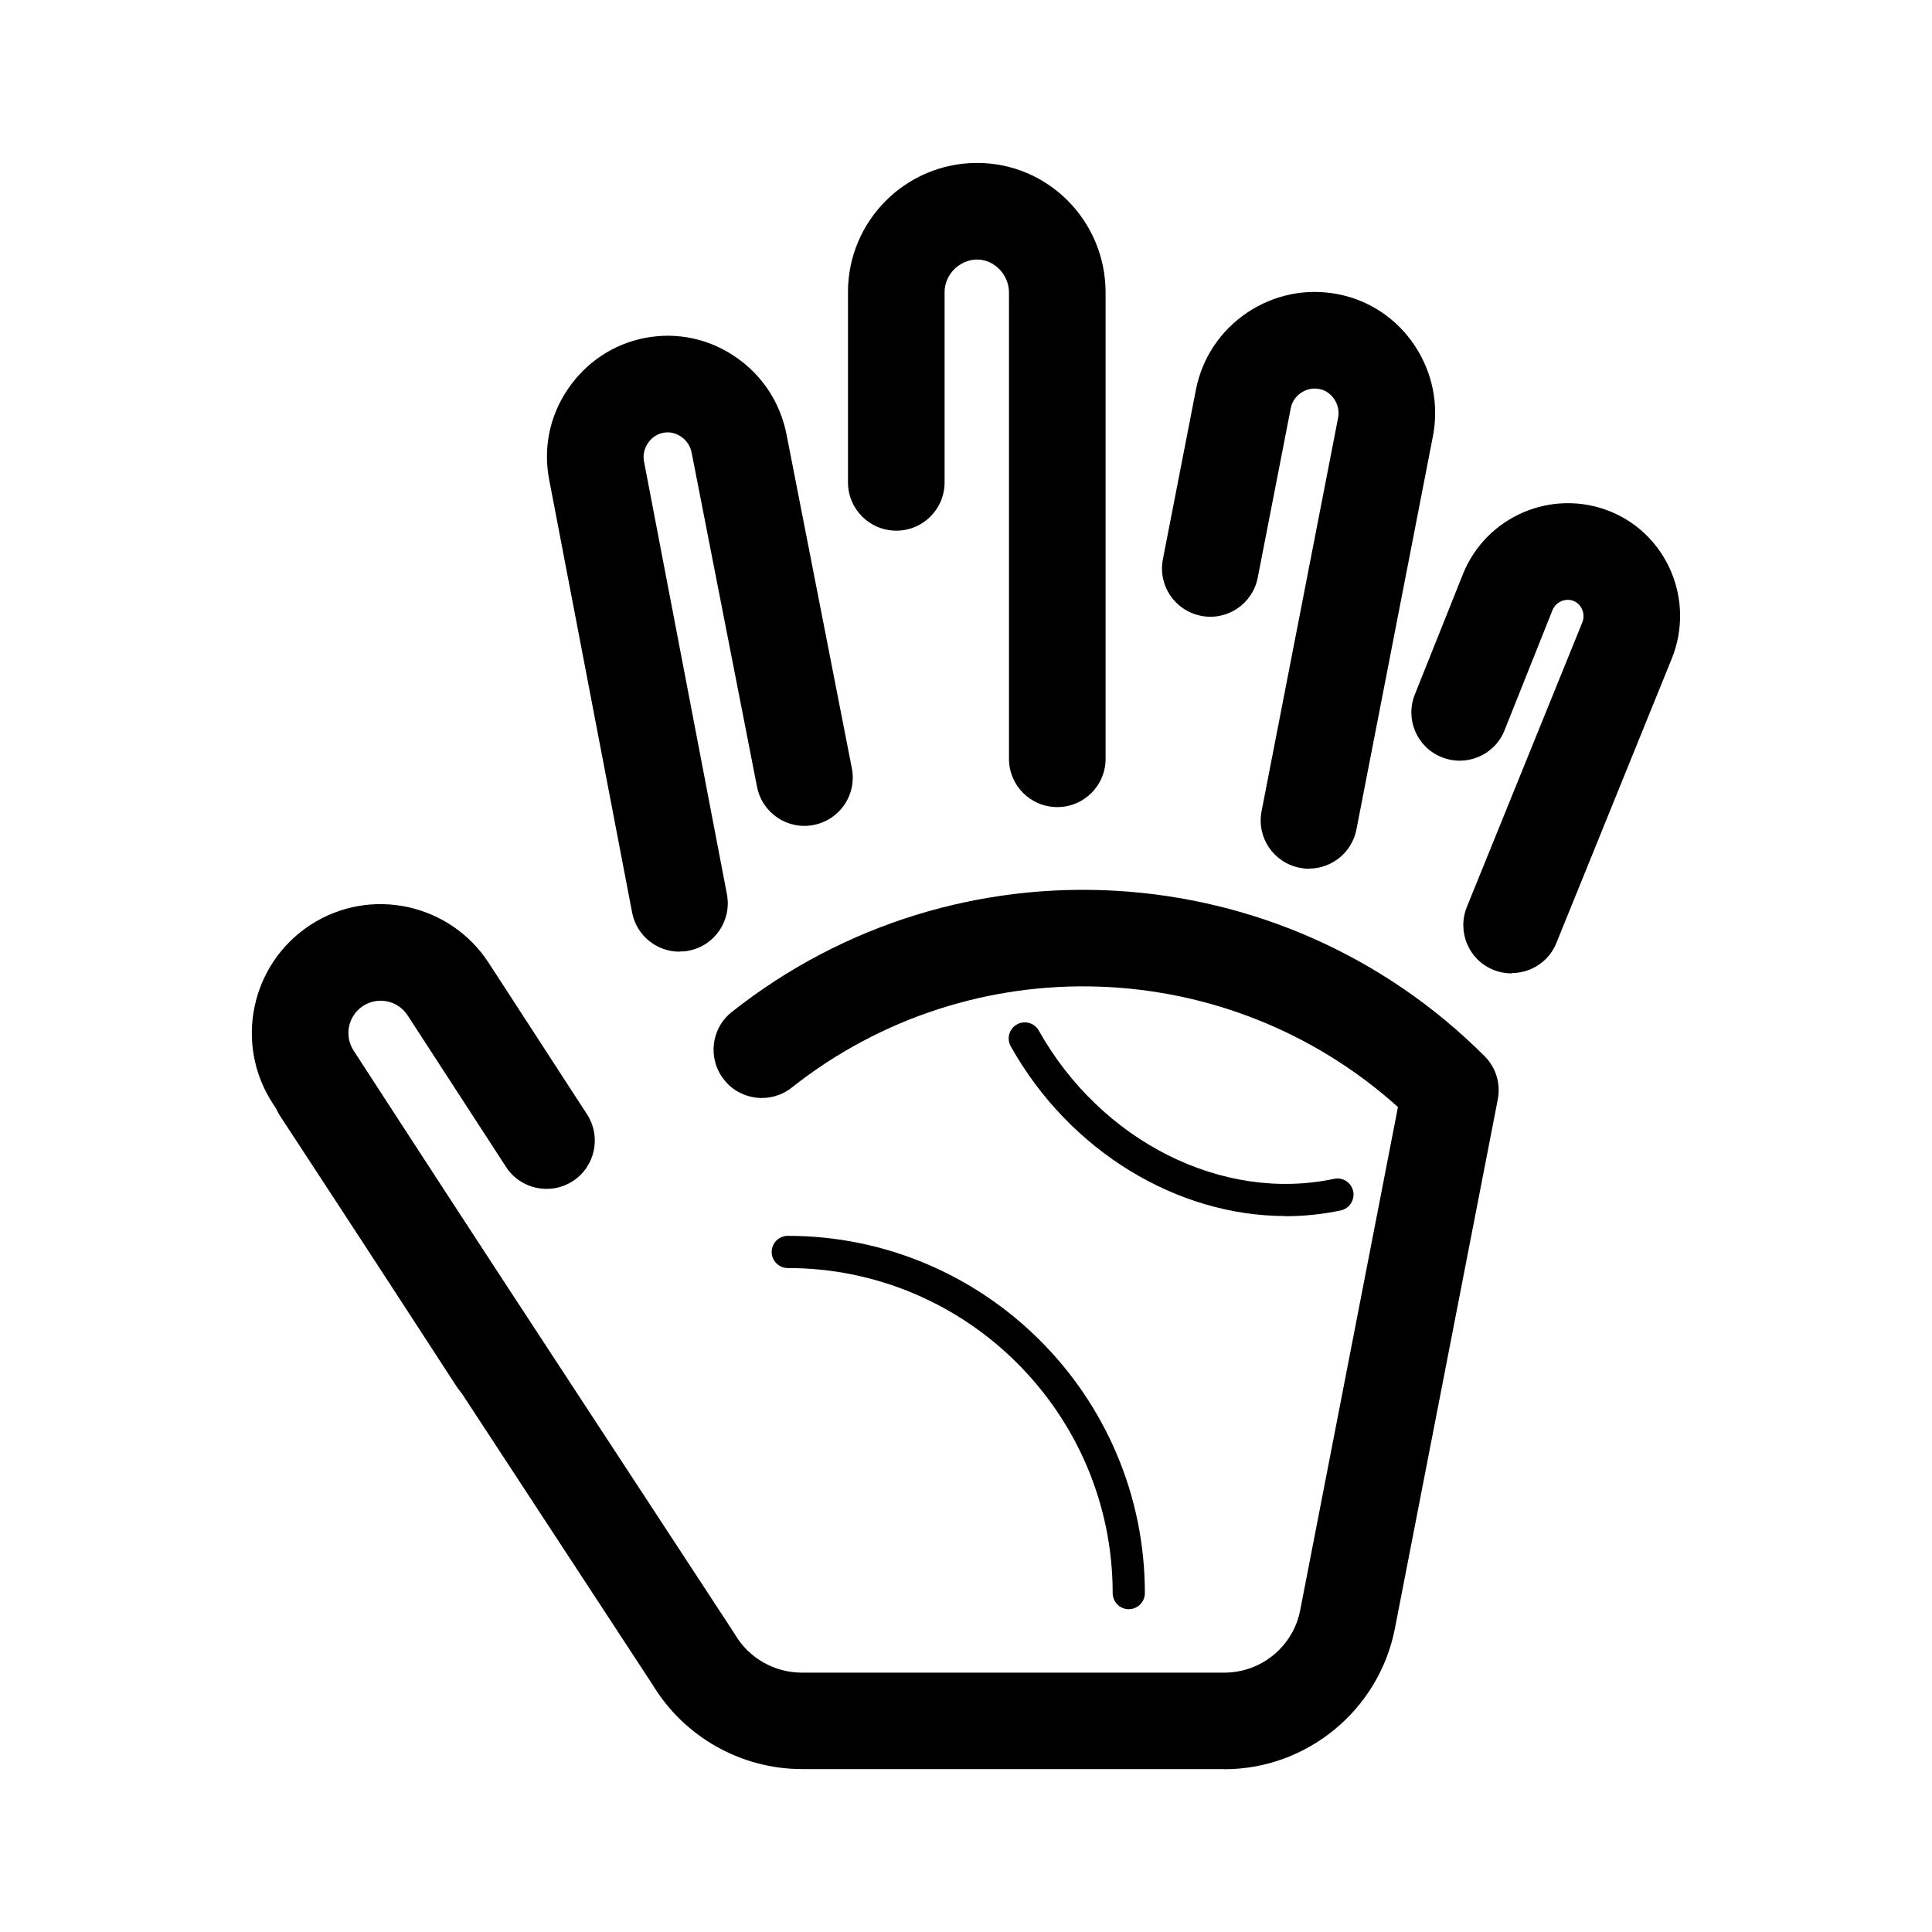<?xml version="1.0" encoding="UTF-8"?>
<svg id="expanded" xmlns="http://www.w3.org/2000/svg" viewBox="0 0 120 120">
  <defs>
    <style>
      .cls-1 {
        stroke-width: 0px;
      }
    </style>
  </defs>
  <path class="cls-1" d="m65.67,50.13c-1.66,0-3-1.34-3-3v-28.96c0-1.11-.91-2.05-1.98-2.05s-2.02.92-2.02,2.01v11.83c0,1.66-1.34,3-3,3s-3-1.34-3-3v-11.83c0-4.42,3.6-8.01,8.02-8.01s7.98,3.61,7.98,8.05v28.96c0,1.66-1.34,3-3,3Z"/>
  <path class="cls-1" d="m81.31,53.96c-.19,0-.38-.02-.58-.06-1.63-.32-2.69-1.89-2.37-3.52l4.75-24.42c.08-.4,0-.82-.24-1.17-.13-.19-.42-.54-.93-.63-.53-.1-.93.1-1.13.24-.2.13-.54.43-.64.96l-2.05,10.52c-.32,1.63-1.89,2.69-3.52,2.37-1.63-.32-2.69-1.89-2.37-3.52l2.05-10.52c.38-1.96,1.51-3.66,3.18-4.79,1.67-1.12,3.67-1.53,5.63-1.15,1.97.38,3.67,1.52,4.79,3.21,1.1,1.67,1.5,3.66,1.12,5.62l-4.75,24.42c-.28,1.43-1.53,2.43-2.94,2.43Z"/>
  <path class="cls-1" d="m42.2,59.11c-1.41,0-2.67-1-2.94-2.44l-5.15-26.88c-.38-1.96.03-3.96,1.16-5.62,1.13-1.67,2.83-2.8,4.79-3.18,1.97-.38,3.97.04,5.64,1.19,1.65,1.13,2.76,2.83,3.15,4.79l4.06,20.75c.32,1.63-.74,3.2-2.37,3.52-1.63.32-3.2-.74-3.52-2.37l-4.06-20.75c-.08-.41-.31-.76-.66-1-.19-.13-.58-.34-1.1-.24-.53.1-.83.45-.96.65-.13.2-.34.6-.24,1.13l5.15,26.88c.31,1.63-.75,3.2-2.38,3.51-.19.04-.38.05-.57.05Z"/>
  <path class="cls-1" d="m93.89,60.46c-.38,0-.76-.07-1.13-.22-1.54-.62-2.27-2.37-1.65-3.91l7.17-17.67c.21-.51-.04-1.13-.53-1.33-.51-.21-1.11.05-1.32.56l-2.98,7.47c-.61,1.54-2.36,2.29-3.9,1.67-1.54-.61-2.29-2.36-1.67-3.9l2.99-7.48c1.45-3.6,5.55-5.33,9.13-3.89,3.57,1.44,5.29,5.54,3.84,9.14l-7.17,17.67c-.47,1.17-1.6,1.87-2.78,1.87Z"/>
  <path class="cls-1" d="m76.06,109.88h-26.26c-3.76,0-7.29-1.99-9.24-5.2l-23.14-35.33c-.91-1.39-.52-3.25.87-4.15,1.39-.91,3.25-.52,4.15.87l23.17,35.38s.04.07.06.1c.86,1.44,2.44,2.34,4.12,2.34h26.26c2.29,0,4.28-1.63,4.71-3.89l6.07-31.24c-10.53-9.47-26.44-10.07-37.65-1.21-1.3,1.03-3.19.81-4.21-.49-1.03-1.3-.81-3.19.49-4.21,14.01-11.08,34.11-9.89,46.75,2.75.71.71,1.01,1.71.82,2.69l-6.39,32.86c-.99,5.06-5.45,8.74-10.6,8.74Z"/>
  <path class="cls-1" d="m30.88,87.49c-.98,0-1.94-.48-2.52-1.37l-11.43-17.6c-2.4-3.7-1.35-8.66,2.35-11.07s8.66-1.35,11.07,2.35l6.11,9.41c.9,1.39.51,3.25-.88,4.15-1.39.9-3.25.51-4.15-.88l-6.11-9.41c-.6-.93-1.84-1.19-2.77-.59-.92.6-1.19,1.84-.59,2.77l11.43,17.6c.9,1.39.51,3.25-.88,4.15-.5.33-1.07.48-1.63.48Z"/>
  <path class="cls-1" d="m79.85,75.53c-6.72,0-13.41-4.01-17.07-10.54-.27-.48-.1-1.09.38-1.36.48-.27,1.09-.1,1.36.38,3.87,6.89,11.41,10.68,18.34,9.21.54-.12,1.07.23,1.19.77.11.54-.23,1.07-.77,1.19-1.14.24-2.29.36-3.43.36Z"/>
  <path class="cls-1" d="m70.11,99.95c-.55,0-1-.45-1-1,0-11.13-9.05-20.19-20.18-20.19-.55,0-1-.45-1-1s.45-1,1-1c12.23,0,22.18,9.95,22.18,22.19,0,.55-.45,1-1,1Z"/>
</svg>